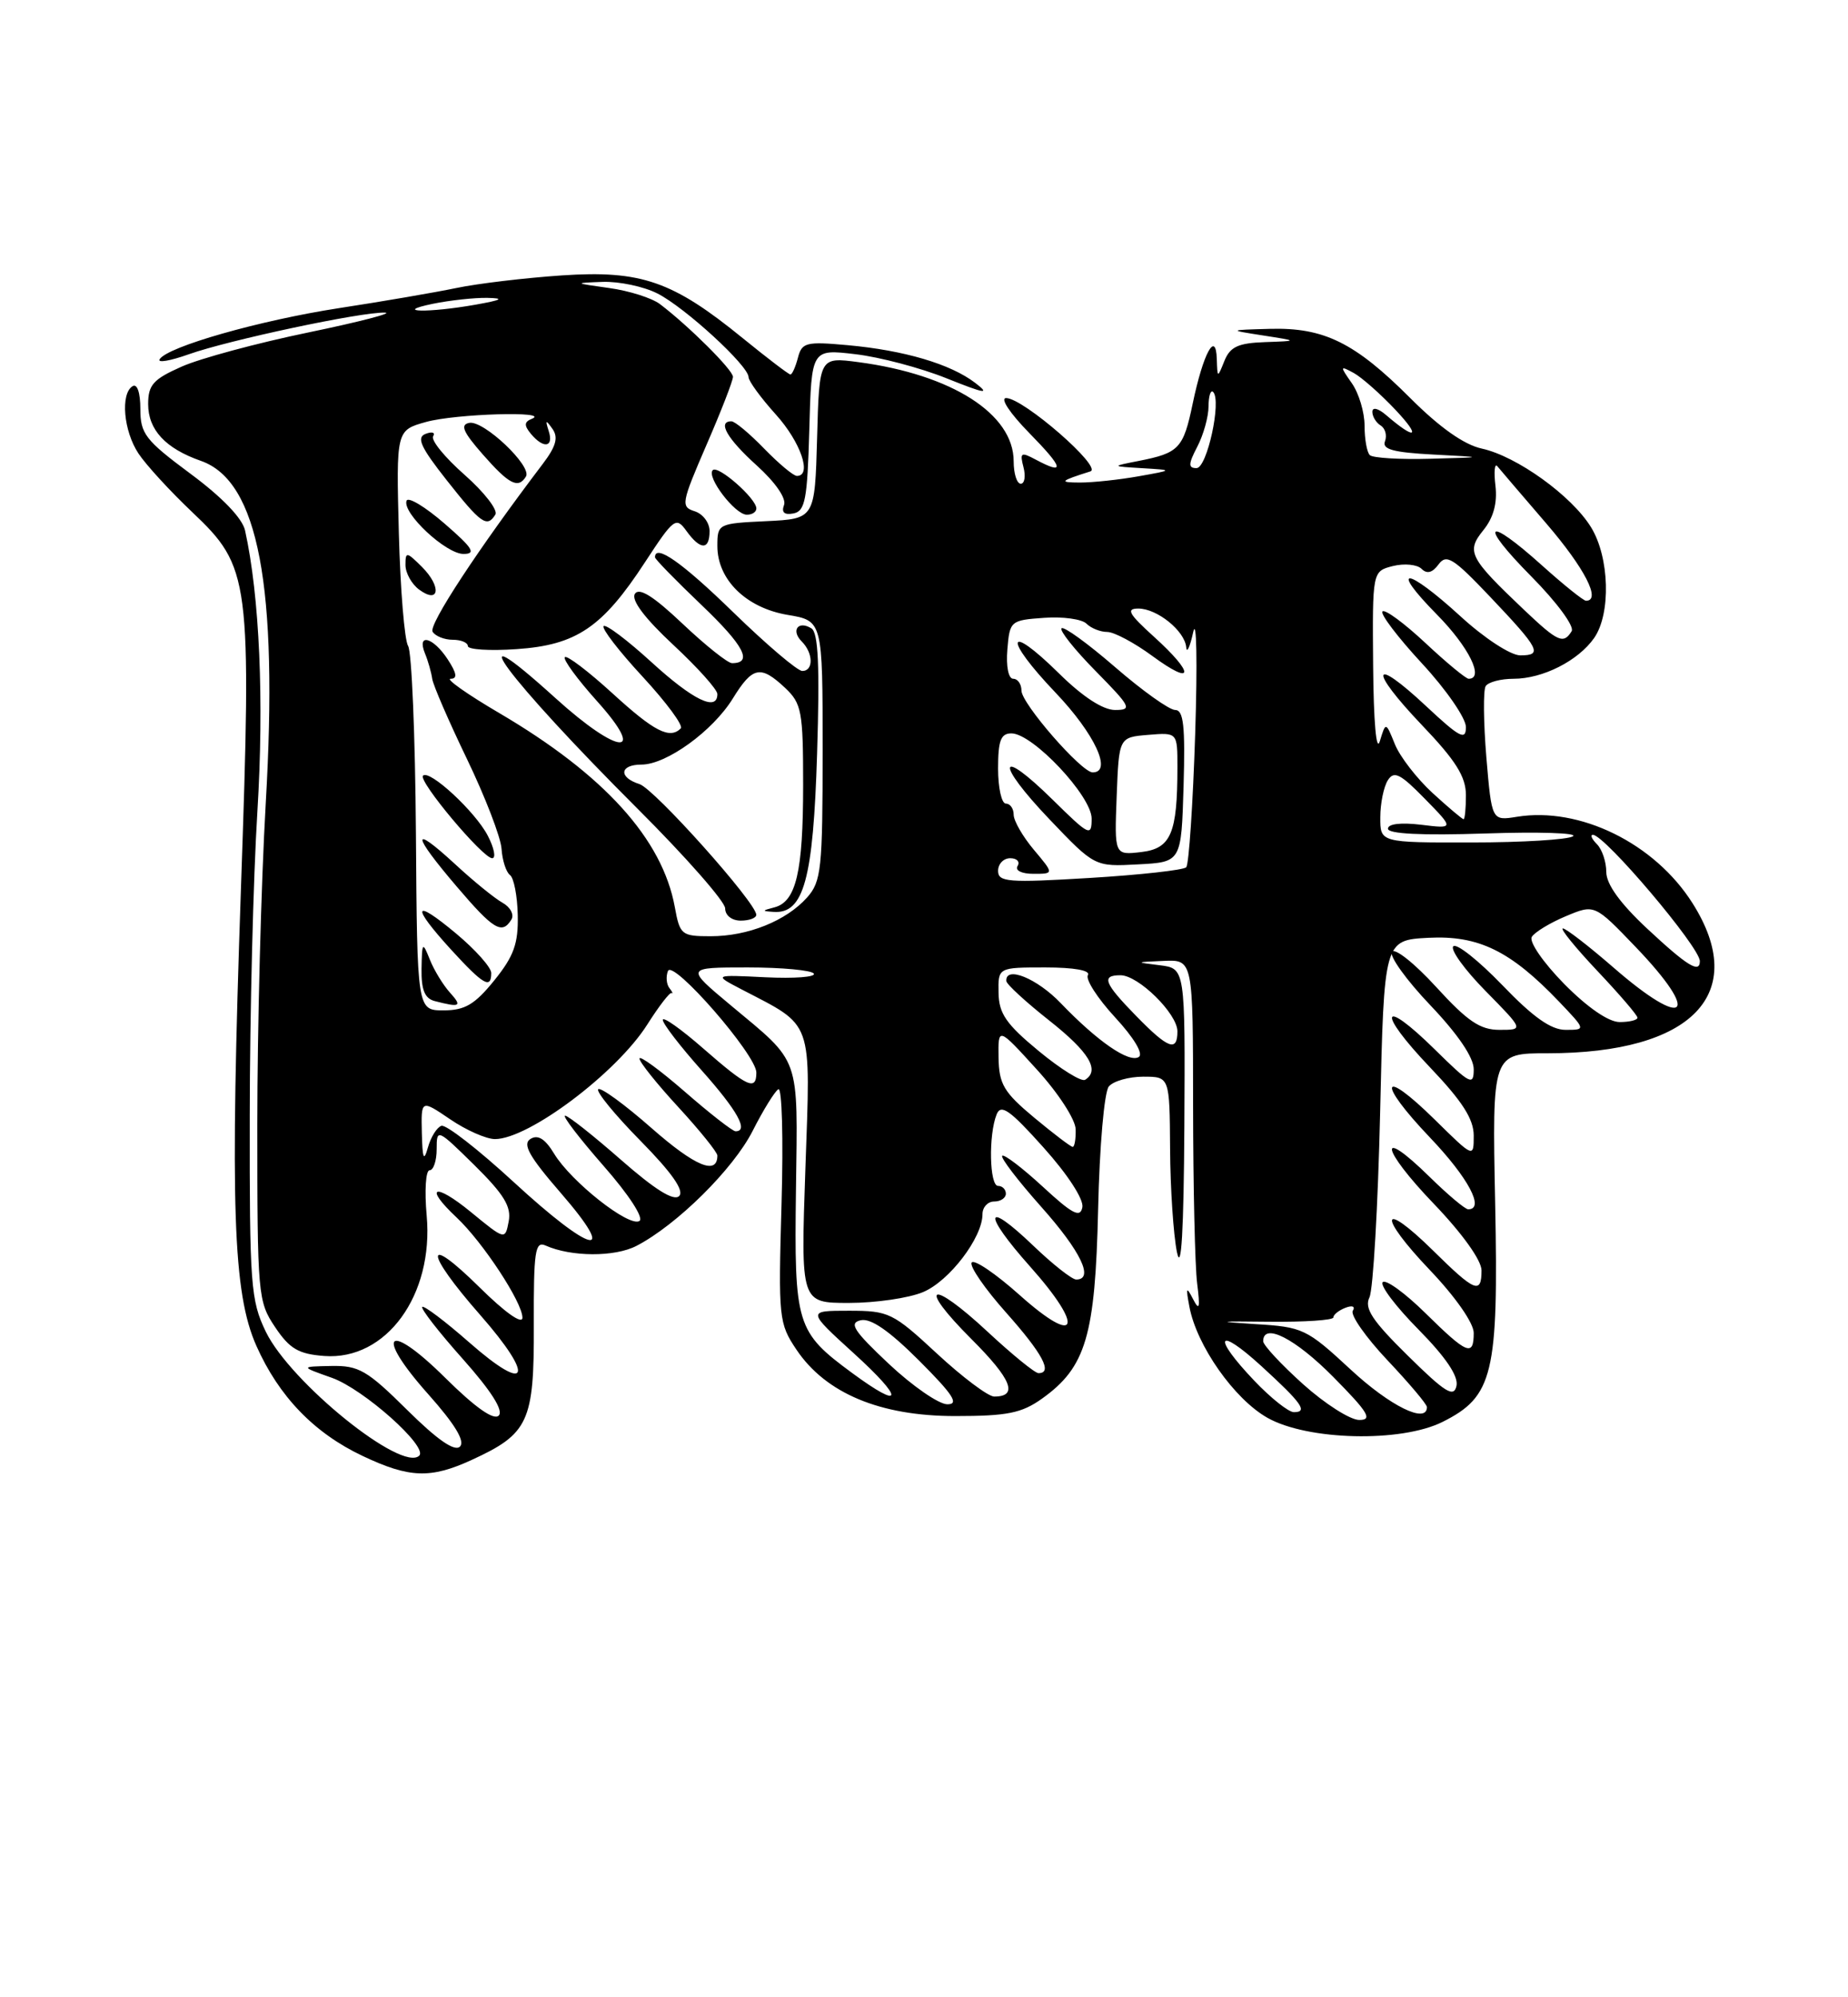 <?xml version="1.0" encoding="UTF-8" standalone="no"?>
<!DOCTYPE svg PUBLIC "-//W3C//DTD SVG 1.1//EN" "http://www.w3.org/Graphics/SVG/1.1/DTD/svg11.dtd" >
<svg xmlns="http://www.w3.org/2000/svg" xmlns:xlink="http://www.w3.org/1999/xlink" version="1.1" viewBox="0 0 237 256">
 <g >
 <path fill="currentColor"
d=" M 60.50 187.12 C 67.80 183.77 68.51 182.23 68.46 169.86 C 68.43 160.39 68.62 159.04 69.96 159.64 C 73.25 161.11 78.84 161.13 81.62 159.69 C 86.80 157.01 94.05 149.84 96.53 144.94 C 97.87 142.30 99.35 139.90 99.82 139.61 C 100.29 139.32 100.47 145.93 100.23 154.29 C 99.81 168.97 99.88 169.62 102.15 173.00 C 105.91 178.59 112.88 181.50 122.50 181.50 C 129.17 181.50 131.02 181.13 133.63 179.27 C 139.27 175.25 140.46 171.23 140.83 155.01 C 141.01 146.92 141.62 139.96 142.20 139.26 C 142.77 138.57 144.76 138.00 146.62 138.00 C 150.00 138.00 150.00 138.00 150.06 147.25 C 150.09 152.34 150.49 158.30 150.94 160.50 C 151.50 163.17 151.81 157.80 151.89 144.31 C 152.00 124.13 152.00 124.13 148.75 123.72 C 145.55 123.33 145.56 123.32 149.25 123.16 C 153.00 123.00 153.00 123.00 153.01 141.75 C 153.02 152.06 153.25 162.30 153.53 164.50 C 153.93 167.67 153.82 168.09 153.00 166.50 C 152.14 164.83 152.06 164.99 152.54 167.50 C 153.47 172.47 158.29 179.32 162.54 181.72 C 167.68 184.63 179.66 184.92 185.00 182.25 C 191.49 179.01 192.19 176.12 191.75 154.25 C 191.36 135.00 191.36 135.00 198.50 135.00 C 217.04 135.00 224.41 127.35 217.05 115.75 C 212.19 108.08 202.61 103.38 194.54 104.69 C 191.31 105.21 191.31 105.21 190.62 97.06 C 190.25 92.57 190.21 88.47 190.53 87.95 C 190.85 87.43 192.46 87.00 194.11 87.00 C 197.85 87.00 202.39 84.70 204.44 81.78 C 206.62 78.66 206.42 71.42 204.04 67.57 C 201.55 63.53 194.52 58.48 190.05 57.50 C 187.77 57.01 184.64 54.80 180.86 51.02 C 173.74 43.90 169.79 41.96 162.85 42.15 C 157.50 42.30 157.50 42.30 162.00 43.00 C 166.50 43.70 166.50 43.70 162.22 43.85 C 158.79 43.97 157.76 44.45 157.03 46.25 C 156.13 48.49 156.13 48.49 156.05 46.00 C 155.93 42.28 154.30 45.30 152.96 51.73 C 151.76 57.49 151.21 58.06 146.03 59.08 C 142.50 59.77 142.50 59.77 146.50 60.01 C 150.50 60.25 150.50 60.25 146.00 61.05 C 143.53 61.49 140.15 61.85 138.50 61.85 C 135.75 61.84 135.92 61.66 139.84 60.42 C 141.44 59.91 131.26 51.05 129.04 51.02 C 128.22 51.01 129.50 52.95 132.00 55.50 C 136.43 60.02 136.65 60.95 132.79 58.89 C 130.94 57.90 130.77 58.01 131.26 59.89 C 131.56 61.05 131.40 62.00 130.91 62.00 C 130.41 62.00 130.00 60.71 130.00 59.13 C 130.00 53.07 122.09 48.01 110.12 46.42 C 105.07 45.75 105.07 45.75 104.79 56.13 C 104.50 66.50 104.50 66.50 98.25 66.80 C 92.09 67.09 92.00 67.14 92.00 69.99 C 92.00 74.30 95.69 77.91 101.00 78.81 C 105.50 79.56 105.50 79.56 105.50 96.18 C 105.50 111.38 105.33 112.99 103.50 115.04 C 100.82 118.03 95.93 120.00 91.14 120.00 C 87.40 120.00 87.19 119.83 86.54 116.25 C 84.94 107.53 77.48 99.29 64.02 91.39 C 59.91 88.98 57.11 87.00 57.79 87.00 C 58.69 87.00 58.59 86.30 57.41 84.50 C 55.54 81.65 53.42 81.10 54.50 83.75 C 54.90 84.71 55.31 86.17 55.43 87.00 C 55.55 87.83 57.56 92.46 59.89 97.29 C 62.22 102.13 64.22 107.30 64.32 108.79 C 64.42 110.28 64.91 111.79 65.40 112.15 C 65.90 112.51 66.35 114.83 66.40 117.31 C 66.48 120.94 65.90 122.56 63.39 125.66 C 60.89 128.75 59.62 129.50 56.89 129.50 C 53.50 129.50 53.50 129.50 53.34 106.80 C 53.25 94.31 52.80 83.51 52.34 82.80 C 51.88 82.08 51.34 75.57 51.15 68.32 C 50.81 55.15 50.81 55.15 54.65 54.08 C 58.44 53.03 70.73 52.66 68.21 53.68 C 67.22 54.07 67.19 54.52 68.08 55.60 C 69.70 57.55 71.05 57.35 70.37 55.25 C 69.91 53.80 69.99 53.76 70.85 54.97 C 71.63 56.07 71.31 57.22 69.60 59.47 C 61.30 70.40 54.94 80.09 55.48 80.97 C 55.83 81.54 56.99 82.00 58.06 82.00 C 59.13 82.00 60.00 82.37 60.00 82.81 C 60.00 83.26 62.81 83.44 66.25 83.20 C 73.93 82.68 77.26 80.42 82.72 72.06 C 86.41 66.42 86.70 66.20 88.03 68.05 C 89.82 70.53 91.00 70.54 91.00 68.07 C 91.00 67.00 90.14 65.86 89.09 65.53 C 87.29 64.96 87.38 64.48 90.59 57.06 C 92.47 52.74 94.00 48.80 94.00 48.30 C 94.00 47.42 88.33 41.78 84.64 38.98 C 83.61 38.20 80.69 37.27 78.14 36.92 C 73.58 36.28 73.56 36.27 77.30 36.13 C 79.39 36.06 82.54 36.72 84.30 37.61 C 87.82 39.38 96.00 46.88 96.00 48.34 C 96.00 48.84 97.58 51.00 99.50 53.13 C 102.69 56.66 104.18 61.00 102.20 61.00 C 101.75 61.00 99.87 59.42 98.00 57.50 C 96.13 55.57 94.25 54.00 93.80 54.00 C 91.97 54.00 93.25 56.23 97.05 59.66 C 99.44 61.82 100.87 63.89 100.55 64.73 C 100.19 65.68 100.59 66.03 101.75 65.81 C 103.26 65.52 103.54 64.05 103.79 55.10 C 104.07 44.73 104.07 44.73 109.71 45.40 C 112.80 45.76 118.07 47.15 121.42 48.50 C 126.36 50.48 127.04 50.58 125.06 49.07 C 121.89 46.65 115.96 44.90 108.69 44.24 C 103.38 43.76 102.84 43.89 102.33 45.86 C 102.02 47.04 101.59 48.00 101.37 48.00 C 101.15 48.00 98.40 45.90 95.25 43.34 C 86.26 36.02 82.23 34.62 72.05 35.30 C 67.35 35.62 61.25 36.34 58.50 36.92 C 55.75 37.49 49.00 38.65 43.50 39.49 C 33.32 41.06 21.47 44.43 20.47 46.05 C 20.17 46.54 21.85 46.25 24.21 45.41 C 29.33 43.59 46.33 39.97 49.36 40.07 C 50.54 40.10 46.12 41.25 39.55 42.61 C 32.97 43.97 25.66 45.94 23.30 46.99 C 19.66 48.60 19.00 49.33 19.00 51.79 C 19.00 55.09 21.22 57.48 25.76 59.07 C 33.14 61.64 35.70 75.12 34.08 102.97 C 33.49 113.20 33.00 131.72 33.00 144.13 C 33.00 165.98 33.07 166.81 35.28 170.10 C 37.15 172.89 38.29 173.55 41.59 173.80 C 49.53 174.39 55.64 166.01 54.72 155.80 C 54.43 152.61 54.60 150.00 55.09 150.00 C 55.59 150.00 56.00 148.78 56.00 147.29 C 56.00 144.62 56.08 144.66 60.85 149.35 C 64.62 153.07 65.60 154.66 65.24 156.54 C 64.78 158.95 64.78 158.95 60.39 155.35 C 55.70 151.51 54.29 152.05 58.56 156.05 C 61.92 159.21 67.00 166.93 67.00 168.89 C 67.00 169.81 64.78 168.24 61.50 165.00 C 54.34 157.93 54.40 160.37 61.59 168.55 C 68.66 176.61 67.81 178.76 60.20 172.08 C 57.09 169.35 54.37 167.30 54.15 167.51 C 53.94 167.73 56.27 170.73 59.35 174.18 C 63.00 178.28 64.60 180.80 63.96 181.44 C 63.32 182.08 60.94 180.40 57.11 176.61 C 49.64 169.21 47.93 170.86 54.93 178.71 C 58.34 182.54 59.67 184.73 58.99 185.41 C 58.31 186.09 56.09 184.55 52.21 180.71 C 47.08 175.63 46.01 175.01 42.47 175.08 C 38.50 175.16 38.50 175.16 42.57 176.60 C 46.62 178.04 54.91 185.42 53.77 186.57 C 51.57 188.76 37.24 177.19 34.09 170.69 C 32.15 166.68 32.00 164.69 32.03 142.93 C 32.04 130.05 32.48 112.53 33.01 104.00 C 33.88 89.82 33.29 76.42 31.43 68.00 C 31.09 66.43 28.48 63.72 24.44 60.73 C 18.63 56.42 18.00 55.60 18.00 52.42 C 18.00 50.32 17.59 49.13 17.00 49.50 C 15.43 50.47 15.84 55.24 17.76 58.13 C 18.72 59.58 21.81 62.95 24.64 65.63 C 32.10 72.70 32.28 74.10 30.90 113.88 C 29.49 154.63 29.87 165.73 32.88 172.50 C 35.77 178.99 40.28 183.67 46.50 186.61 C 52.49 189.45 55.21 189.55 60.50 187.12 Z  M 57.71 127.23 C 56.83 126.26 55.66 124.34 55.12 122.98 C 54.19 120.65 54.12 120.73 54.06 124.18 C 54.02 126.87 54.47 127.98 55.75 128.31 C 59.02 129.16 59.31 129.00 57.71 127.23 Z  M 63.00 124.71 C 63.00 124.00 60.98 121.73 58.50 119.66 C 52.97 115.04 52.67 116.05 57.88 121.75 C 61.98 126.23 63.00 126.82 63.00 124.71 Z  M 65.58 117.87 C 65.97 117.25 65.46 116.27 64.45 115.71 C 63.44 115.15 60.67 112.90 58.31 110.71 C 52.69 105.54 52.82 106.90 58.58 113.64 C 63.29 119.16 64.38 119.82 65.58 117.87 Z  M 96.99 117.25 C 96.97 115.69 83.93 101.11 82.01 100.50 C 79.29 99.64 79.46 98.00 82.27 98.00 C 85.46 98.00 91.40 93.71 93.98 89.53 C 96.52 85.42 97.53 85.21 100.69 88.17 C 102.81 90.17 103.00 91.18 103.00 100.61 C 103.00 111.76 102.10 115.58 99.31 116.30 C 97.68 116.72 97.68 116.78 99.23 116.88 C 103.08 117.14 104.30 112.69 104.79 96.56 C 105.14 85.35 104.94 81.08 104.06 80.54 C 102.37 79.49 101.40 80.80 102.82 82.22 C 104.31 83.71 104.35 86.00 102.89 86.00 C 102.27 86.00 98.30 82.62 94.06 78.50 C 87.49 72.10 84.00 69.65 84.00 71.43 C 84.00 71.67 86.69 74.42 89.98 77.56 C 95.42 82.75 96.60 85.00 93.88 85.00 C 93.33 85.00 90.47 82.72 87.53 79.94 C 83.79 76.40 81.96 75.26 81.42 76.12 C 80.93 76.92 82.68 79.24 86.33 82.64 C 89.45 85.54 92.00 88.38 92.00 88.96 C 92.00 91.25 88.88 89.74 83.55 84.87 C 80.46 82.05 77.70 79.97 77.41 80.25 C 77.13 80.54 79.38 83.46 82.42 86.74 C 85.46 90.03 87.66 93.00 87.31 93.36 C 85.89 94.78 83.91 93.77 78.55 88.87 C 75.46 86.05 72.71 83.96 72.44 84.23 C 72.17 84.50 74.02 87.03 76.56 89.86 C 83.07 97.09 79.37 96.84 71.26 89.50 C 58.05 77.54 65.06 86.99 81.75 103.64 C 87.94 109.81 93.00 115.57 93.00 116.43 C 93.00 117.33 93.85 118.00 95.00 118.00 C 96.10 118.00 97.00 117.66 96.99 117.25 Z  M 62.56 107.12 C 60.97 104.04 55.08 98.59 54.25 99.42 C 53.59 100.08 61.91 110.00 63.12 110.00 C 63.63 110.00 63.38 108.70 62.56 107.12 Z  M 54.12 72.67 C 52.14 70.70 52.00 70.68 52.00 72.42 C 52.00 73.44 52.79 74.86 53.75 75.57 C 56.36 77.49 56.65 75.20 54.12 72.67 Z  M 57.00 67.10 C 54.52 64.95 52.34 63.64 52.14 64.18 C 51.56 65.75 57.18 71.00 59.44 71.00 C 61.11 71.00 60.64 70.25 57.00 67.10 Z  M 63.53 65.95 C 63.88 65.38 62.11 63.09 59.58 60.86 C 57.06 58.64 55.24 56.42 55.55 55.92 C 55.85 55.43 55.42 55.29 54.58 55.61 C 53.38 56.07 53.94 57.31 57.28 61.54 C 61.69 67.13 62.46 67.68 63.53 65.95 Z  M 97.00 65.17 C 97.00 63.90 92.09 59.58 91.41 60.26 C 90.56 61.11 94.23 65.93 95.75 65.97 C 96.44 65.99 97.00 65.63 97.00 65.17 Z  M 67.45 61.08 C 68.27 59.76 62.03 53.85 60.19 54.20 C 58.98 54.43 59.38 55.36 61.92 58.25 C 65.29 62.09 66.46 62.69 67.45 61.08 Z  M 167.11 177.41 C 164.30 174.88 162.00 172.41 162.00 171.91 C 162.00 169.46 166.12 171.56 171.00 176.50 C 175.49 181.04 176.06 182.00 174.32 182.00 C 173.16 182.00 169.92 179.93 167.11 177.41 Z  M 160.85 176.96 C 155.41 171.24 156.06 169.89 161.75 175.08 C 166.98 179.86 167.78 181.00 165.93 181.00 C 165.25 181.00 162.96 179.18 160.85 176.96 Z  M 173.23 175.55 C 167.56 170.30 167.10 170.08 160.92 169.71 C 155.81 169.39 156.18 169.33 162.75 169.41 C 167.29 169.46 171.00 169.21 171.00 168.86 C 171.00 168.50 171.70 167.95 172.55 167.62 C 173.44 167.28 173.84 167.44 173.49 168.01 C 173.16 168.55 175.16 171.40 177.94 174.35 C 180.72 177.29 183.00 179.99 183.00 180.35 C 183.00 182.55 178.28 180.23 173.23 175.55 Z  M 114.00 174.82 C 109.46 170.55 108.83 169.57 110.39 169.22 C 111.68 168.93 114.07 170.59 117.88 174.40 C 122.25 178.77 123.04 180.00 121.49 179.99 C 120.40 179.99 117.03 177.66 114.00 174.82 Z  M 109.31 176.00 C 102.11 170.70 101.85 169.85 102.08 152.46 C 102.31 135.10 102.76 136.39 93.70 128.84 C 87.90 124.00 87.90 124.00 95.89 124.00 C 100.29 124.00 104.10 124.36 104.37 124.79 C 104.64 125.23 101.86 125.44 98.18 125.26 C 91.50 124.93 91.50 124.93 95.10 126.81 C 104.40 131.65 103.96 130.41 103.29 149.75 C 102.69 167.00 102.69 167.00 108.87 167.00 C 112.28 167.00 116.56 166.38 118.38 165.61 C 121.74 164.21 126.00 158.63 126.00 155.63 C 126.00 154.73 126.67 154.00 127.50 154.00 C 128.32 154.00 129.00 153.55 129.00 153.00 C 129.00 152.45 128.55 152.00 128.00 152.00 C 126.89 152.00 126.76 145.44 127.82 142.82 C 128.37 141.46 129.53 142.28 133.82 147.07 C 136.92 150.52 139.01 153.73 138.81 154.74 C 138.54 156.14 137.54 155.62 133.72 152.09 C 131.10 149.68 128.76 147.90 128.53 148.14 C 128.29 148.38 130.55 151.33 133.55 154.70 C 138.62 160.39 140.35 164.00 138.02 164.00 C 137.48 164.00 134.99 162.04 132.49 159.64 C 126.22 153.64 125.97 155.45 132.11 162.34 C 139.13 170.21 138.27 172.68 130.82 166.04 C 127.70 163.25 124.90 161.35 124.61 161.83 C 124.32 162.30 126.31 165.19 129.04 168.25 C 133.71 173.50 135.05 176.00 133.18 176.00 C 132.73 176.00 129.82 173.63 126.71 170.74 C 119.29 163.83 117.51 164.56 124.57 171.62 C 129.76 176.80 130.63 179.00 127.50 179.00 C 126.74 179.00 123.44 176.53 120.17 173.50 C 114.51 168.25 113.99 168.00 108.87 168.00 C 103.50 168.00 103.50 168.00 109.50 173.46 C 116.00 179.36 115.89 180.84 109.31 176.00 Z  M 180.57 173.78 C 175.97 169.26 174.94 167.69 175.63 166.28 C 176.10 165.30 176.72 154.60 177.00 142.50 C 177.50 120.50 177.50 120.50 183.19 120.20 C 189.62 119.87 193.72 121.87 199.95 128.39 C 203.39 132.00 203.39 132.00 200.78 132.00 C 198.91 132.00 196.61 130.37 192.66 126.26 C 189.62 123.11 186.80 120.87 186.38 121.29 C 185.96 121.70 187.83 124.29 190.52 127.02 C 195.42 132.00 195.42 132.00 192.31 132.00 C 189.82 132.00 188.21 130.91 184.17 126.49 C 181.40 123.46 178.85 121.44 178.50 122.00 C 178.16 122.56 180.38 125.64 183.44 128.85 C 186.98 132.57 189.00 135.54 189.00 137.05 C 189.00 139.21 188.55 138.98 184.02 134.52 C 177.07 127.68 176.53 129.61 183.38 136.79 C 187.53 141.14 189.00 143.43 189.00 145.55 C 189.00 148.42 189.00 148.42 184.02 143.52 C 177.07 136.68 176.53 138.61 183.38 145.79 C 188.31 150.96 190.46 155.00 188.29 155.00 C 187.90 155.00 185.66 153.12 183.31 150.81 C 176.58 144.21 177.07 147.20 183.88 154.29 C 187.53 158.09 190.00 161.54 190.00 162.83 C 190.00 165.93 189.16 165.59 183.81 160.31 C 177.01 153.62 176.65 155.74 183.38 162.79 C 186.65 166.22 189.00 169.58 189.00 170.84 C 189.00 173.93 188.16 173.58 182.81 168.31 C 180.19 165.73 177.72 163.94 177.33 164.34 C 176.94 164.73 179.00 167.46 181.91 170.40 C 185.42 173.96 187.06 176.39 186.79 177.63 C 186.45 179.17 185.36 178.50 180.57 173.78 Z  M 65.84 151.47 C 61.34 147.33 57.19 144.10 56.61 144.30 C 56.03 144.49 55.25 145.74 54.88 147.07 C 54.35 148.95 54.18 148.53 54.10 145.21 C 54.00 140.93 54.00 140.93 57.73 143.46 C 59.78 144.86 62.37 146.00 63.48 146.00 C 67.81 145.99 79.08 137.52 83.01 131.32 C 84.50 128.97 85.90 127.15 86.13 127.28 C 86.35 127.40 86.22 127.11 85.84 126.63 C 85.47 126.15 85.38 125.17 85.66 124.46 C 86.26 122.88 97.00 135.20 97.00 137.47 C 97.00 139.86 95.86 139.34 90.23 134.42 C 87.35 131.90 85.00 130.24 85.00 130.72 C 85.00 131.21 87.25 134.13 90.00 137.21 C 94.58 142.35 96.05 145.00 94.33 145.00 C 93.96 145.00 91.03 142.72 87.83 139.93 C 84.62 137.14 82.00 135.23 82.01 135.68 C 82.01 136.13 84.26 138.94 87.01 141.92 C 89.75 144.90 92.00 147.69 92.00 148.11 C 92.00 150.68 89.14 149.49 83.59 144.62 C 80.11 141.56 77.02 139.31 76.72 139.61 C 76.42 139.91 78.86 142.89 82.14 146.22 C 86.18 150.32 87.78 152.62 87.10 153.30 C 86.41 153.99 84.00 152.48 79.64 148.66 C 76.09 145.55 72.87 143.00 72.47 143.00 C 72.08 143.00 74.30 145.89 77.40 149.43 C 80.66 153.14 82.60 156.13 82.00 156.50 C 80.67 157.32 73.26 151.48 71.07 147.88 C 69.91 145.96 68.99 145.39 68.03 145.98 C 66.97 146.64 67.86 148.23 71.93 152.92 C 79.43 161.57 75.90 160.74 65.84 151.47 Z  M 132.63 143.25 C 128.73 140.00 128.12 138.97 128.06 135.56 C 128.00 131.62 128.00 131.62 132.95 137.06 C 135.72 140.09 137.93 143.50 137.95 144.75 C 137.98 145.99 137.81 147.00 137.57 147.00 C 137.33 147.00 135.11 145.31 132.63 143.25 Z  M 133.21 134.71 C 129.04 131.27 128.10 129.91 128.06 127.25 C 128.00 124.00 128.00 124.00 134.06 124.00 C 137.74 124.00 139.88 124.38 139.52 124.98 C 139.18 125.51 140.75 127.95 143.00 130.39 C 145.44 133.03 146.67 135.09 146.04 135.48 C 144.78 136.26 140.76 133.49 136.05 128.59 C 132.99 125.39 128.91 123.74 129.06 125.75 C 129.09 126.16 131.56 128.43 134.56 130.80 C 139.68 134.84 141.10 137.20 139.16 138.40 C 138.69 138.69 136.02 137.03 133.21 134.71 Z  M 145.70 130.21 C 141.58 125.99 141.20 125.00 143.70 125.00 C 145.99 125.00 151.00 129.93 151.00 132.19 C 151.00 134.87 149.82 134.43 145.70 130.21 Z  M 200.59 126.10 C 197.90 123.36 196.07 120.70 196.45 120.08 C 196.83 119.47 198.79 118.28 200.82 117.43 C 204.50 115.89 204.50 115.89 209.75 121.36 C 218.27 130.23 216.24 132.12 206.91 124.00 C 203.74 121.25 200.83 119.00 200.43 119.00 C 200.04 119.00 202.03 121.45 204.85 124.44 C 207.68 127.43 210.00 130.13 210.00 130.44 C 210.00 130.75 208.97 131.00 207.71 131.00 C 206.30 131.00 203.58 129.13 200.59 126.10 Z  M 211.25 119.03 C 207.78 115.79 206.00 113.33 206.00 111.76 C 206.00 110.46 205.46 108.86 204.80 108.20 C 204.14 107.54 203.91 107.00 204.28 107.00 C 205.80 107.00 218.00 121.40 218.00 123.19 C 218.00 124.81 216.39 123.82 211.25 119.03 Z  M 128.00 111.62 C 128.00 110.73 128.70 110.00 129.56 110.00 C 130.42 110.00 130.84 110.45 130.50 111.00 C 130.15 111.57 131.02 112.00 132.53 112.00 C 135.18 112.00 135.18 112.00 132.59 108.92 C 131.17 107.23 130.00 105.21 130.00 104.42 C 130.00 103.64 129.55 103.00 129.00 103.00 C 128.45 103.00 128.00 100.97 128.00 98.50 C 128.00 94.92 128.35 94.00 129.71 94.00 C 132.44 94.00 140.00 102.03 140.00 104.92 C 140.00 107.27 139.70 107.13 135.02 102.52 C 127.96 95.57 127.58 97.66 134.58 105.00 C 140.39 111.09 140.39 111.09 145.94 110.79 C 151.50 110.50 151.50 110.50 151.79 100.75 C 152.01 93.05 151.79 91.00 150.71 91.00 C 149.96 91.00 146.50 88.53 143.00 85.50 C 139.51 82.48 136.42 80.24 136.14 80.53 C 135.85 80.81 137.83 83.29 140.52 86.02 C 145.04 90.61 145.24 91.00 143.00 91.00 C 141.45 91.00 138.84 89.30 135.81 86.31 C 129.01 79.62 128.65 81.74 135.38 88.79 C 140.40 94.06 142.70 99.00 140.13 99.00 C 138.69 99.00 131.00 90.17 131.00 88.52 C 131.00 87.69 130.52 87.00 129.94 87.00 C 129.33 87.00 129.01 85.42 129.19 83.25 C 129.49 79.59 129.60 79.49 133.89 79.19 C 136.30 79.01 138.75 79.35 139.34 79.94 C 139.92 80.52 141.12 81.00 142.00 81.00 C 142.88 81.00 145.49 82.39 147.80 84.09 C 153.14 88.01 153.26 86.38 148.00 81.62 C 144.75 78.68 144.37 78.00 145.99 78.00 C 148.40 78.00 151.95 80.87 152.13 82.97 C 152.20 83.81 152.61 82.92 153.03 81.00 C 153.46 79.08 153.57 84.92 153.28 94.00 C 152.99 103.08 152.47 110.80 152.13 111.16 C 151.78 111.52 146.21 112.14 139.75 112.53 C 129.29 113.16 128.00 113.06 128.00 111.62 Z  M 143.21 102.05 C 143.50 94.50 143.50 94.50 147.25 94.19 C 151.00 93.88 151.00 93.88 151.00 98.31 C 151.00 106.83 150.18 108.76 146.36 109.21 C 142.92 109.61 142.92 109.61 143.21 102.05 Z  M 177.02 104.75 C 177.02 102.96 177.46 100.83 177.99 100.00 C 178.78 98.76 179.59 99.17 182.72 102.37 C 186.50 106.23 186.50 106.23 182.25 105.71 C 179.67 105.40 178.00 105.59 178.00 106.22 C 178.00 106.88 182.35 107.10 190.48 106.83 C 197.34 106.60 202.40 106.76 201.73 107.19 C 201.05 107.62 195.21 107.98 188.75 107.98 C 177.00 108.00 177.00 108.00 177.02 104.75 Z  M 183.72 101.64 C 181.71 99.79 179.53 96.98 178.89 95.39 C 177.72 92.50 177.72 92.50 176.96 95.00 C 176.51 96.49 176.16 92.58 176.10 85.36 C 176.00 73.22 176.00 73.22 178.64 72.55 C 180.10 72.19 181.75 72.35 182.31 72.91 C 183.00 73.60 183.70 73.42 184.49 72.34 C 185.50 70.97 186.38 71.52 191.08 76.47 C 197.47 83.20 197.88 84.00 194.97 84.00 C 193.74 84.00 190.39 81.82 187.31 79.00 C 180.34 72.63 178.06 72.46 184.29 78.78 C 188.38 82.93 190.39 87.00 188.35 87.00 C 188.00 87.00 185.49 84.93 182.79 82.40 C 180.08 79.87 177.61 78.05 177.30 78.37 C 176.98 78.68 179.26 81.68 182.36 85.03 C 185.46 88.37 188.00 92.05 188.00 93.19 C 188.00 94.95 187.21 94.54 182.93 90.54 C 175.89 83.95 175.46 85.70 182.34 92.92 C 186.71 97.49 188.00 99.55 188.00 101.93 C 188.00 103.62 187.86 105.00 187.70 105.00 C 187.53 105.00 185.74 103.49 183.72 101.64 Z  M 195.50 78.21 C 188.40 71.47 188.01 70.71 190.24 67.95 C 191.53 66.36 192.04 64.49 191.79 62.29 C 191.57 60.48 191.68 59.34 192.02 59.75 C 192.35 60.16 195.19 63.47 198.32 67.11 C 203.25 72.85 205.38 77.00 203.40 77.00 C 203.07 77.00 200.54 74.97 197.79 72.50 C 190.54 65.98 189.55 66.98 196.40 73.90 C 199.65 77.18 201.94 80.29 201.56 80.90 C 200.51 82.60 199.80 82.28 195.50 78.21 Z  M 153.55 57.25 C 154.34 55.74 154.99 53.41 154.99 52.08 C 155.00 50.75 155.26 49.93 155.58 50.24 C 156.69 51.35 154.80 60.00 153.45 60.00 C 152.37 60.00 152.39 59.48 153.55 57.25 Z  M 175.67 58.33 C 175.30 57.97 175.00 56.27 175.00 54.56 C 175.00 52.84 174.27 50.40 173.37 49.12 C 171.82 46.91 171.83 46.84 173.62 47.81 C 174.65 48.38 177.07 50.52 179.00 52.57 C 182.31 56.09 181.56 56.47 177.75 53.19 C 176.73 52.32 176.00 52.15 176.00 52.79 C 176.00 53.39 176.48 54.18 177.07 54.54 C 177.66 54.91 177.90 55.81 177.62 56.56 C 177.22 57.59 178.67 57.99 183.80 58.26 C 190.50 58.61 190.50 58.61 183.42 58.80 C 179.52 58.91 176.03 58.70 175.67 58.33 Z  M 55.50 38.94 C 57.70 38.49 60.85 38.15 62.50 38.18 C 64.75 38.23 64.37 38.45 61.00 39.05 C 54.97 40.12 50.24 40.03 55.50 38.94 Z "/>
</g>
</svg>
